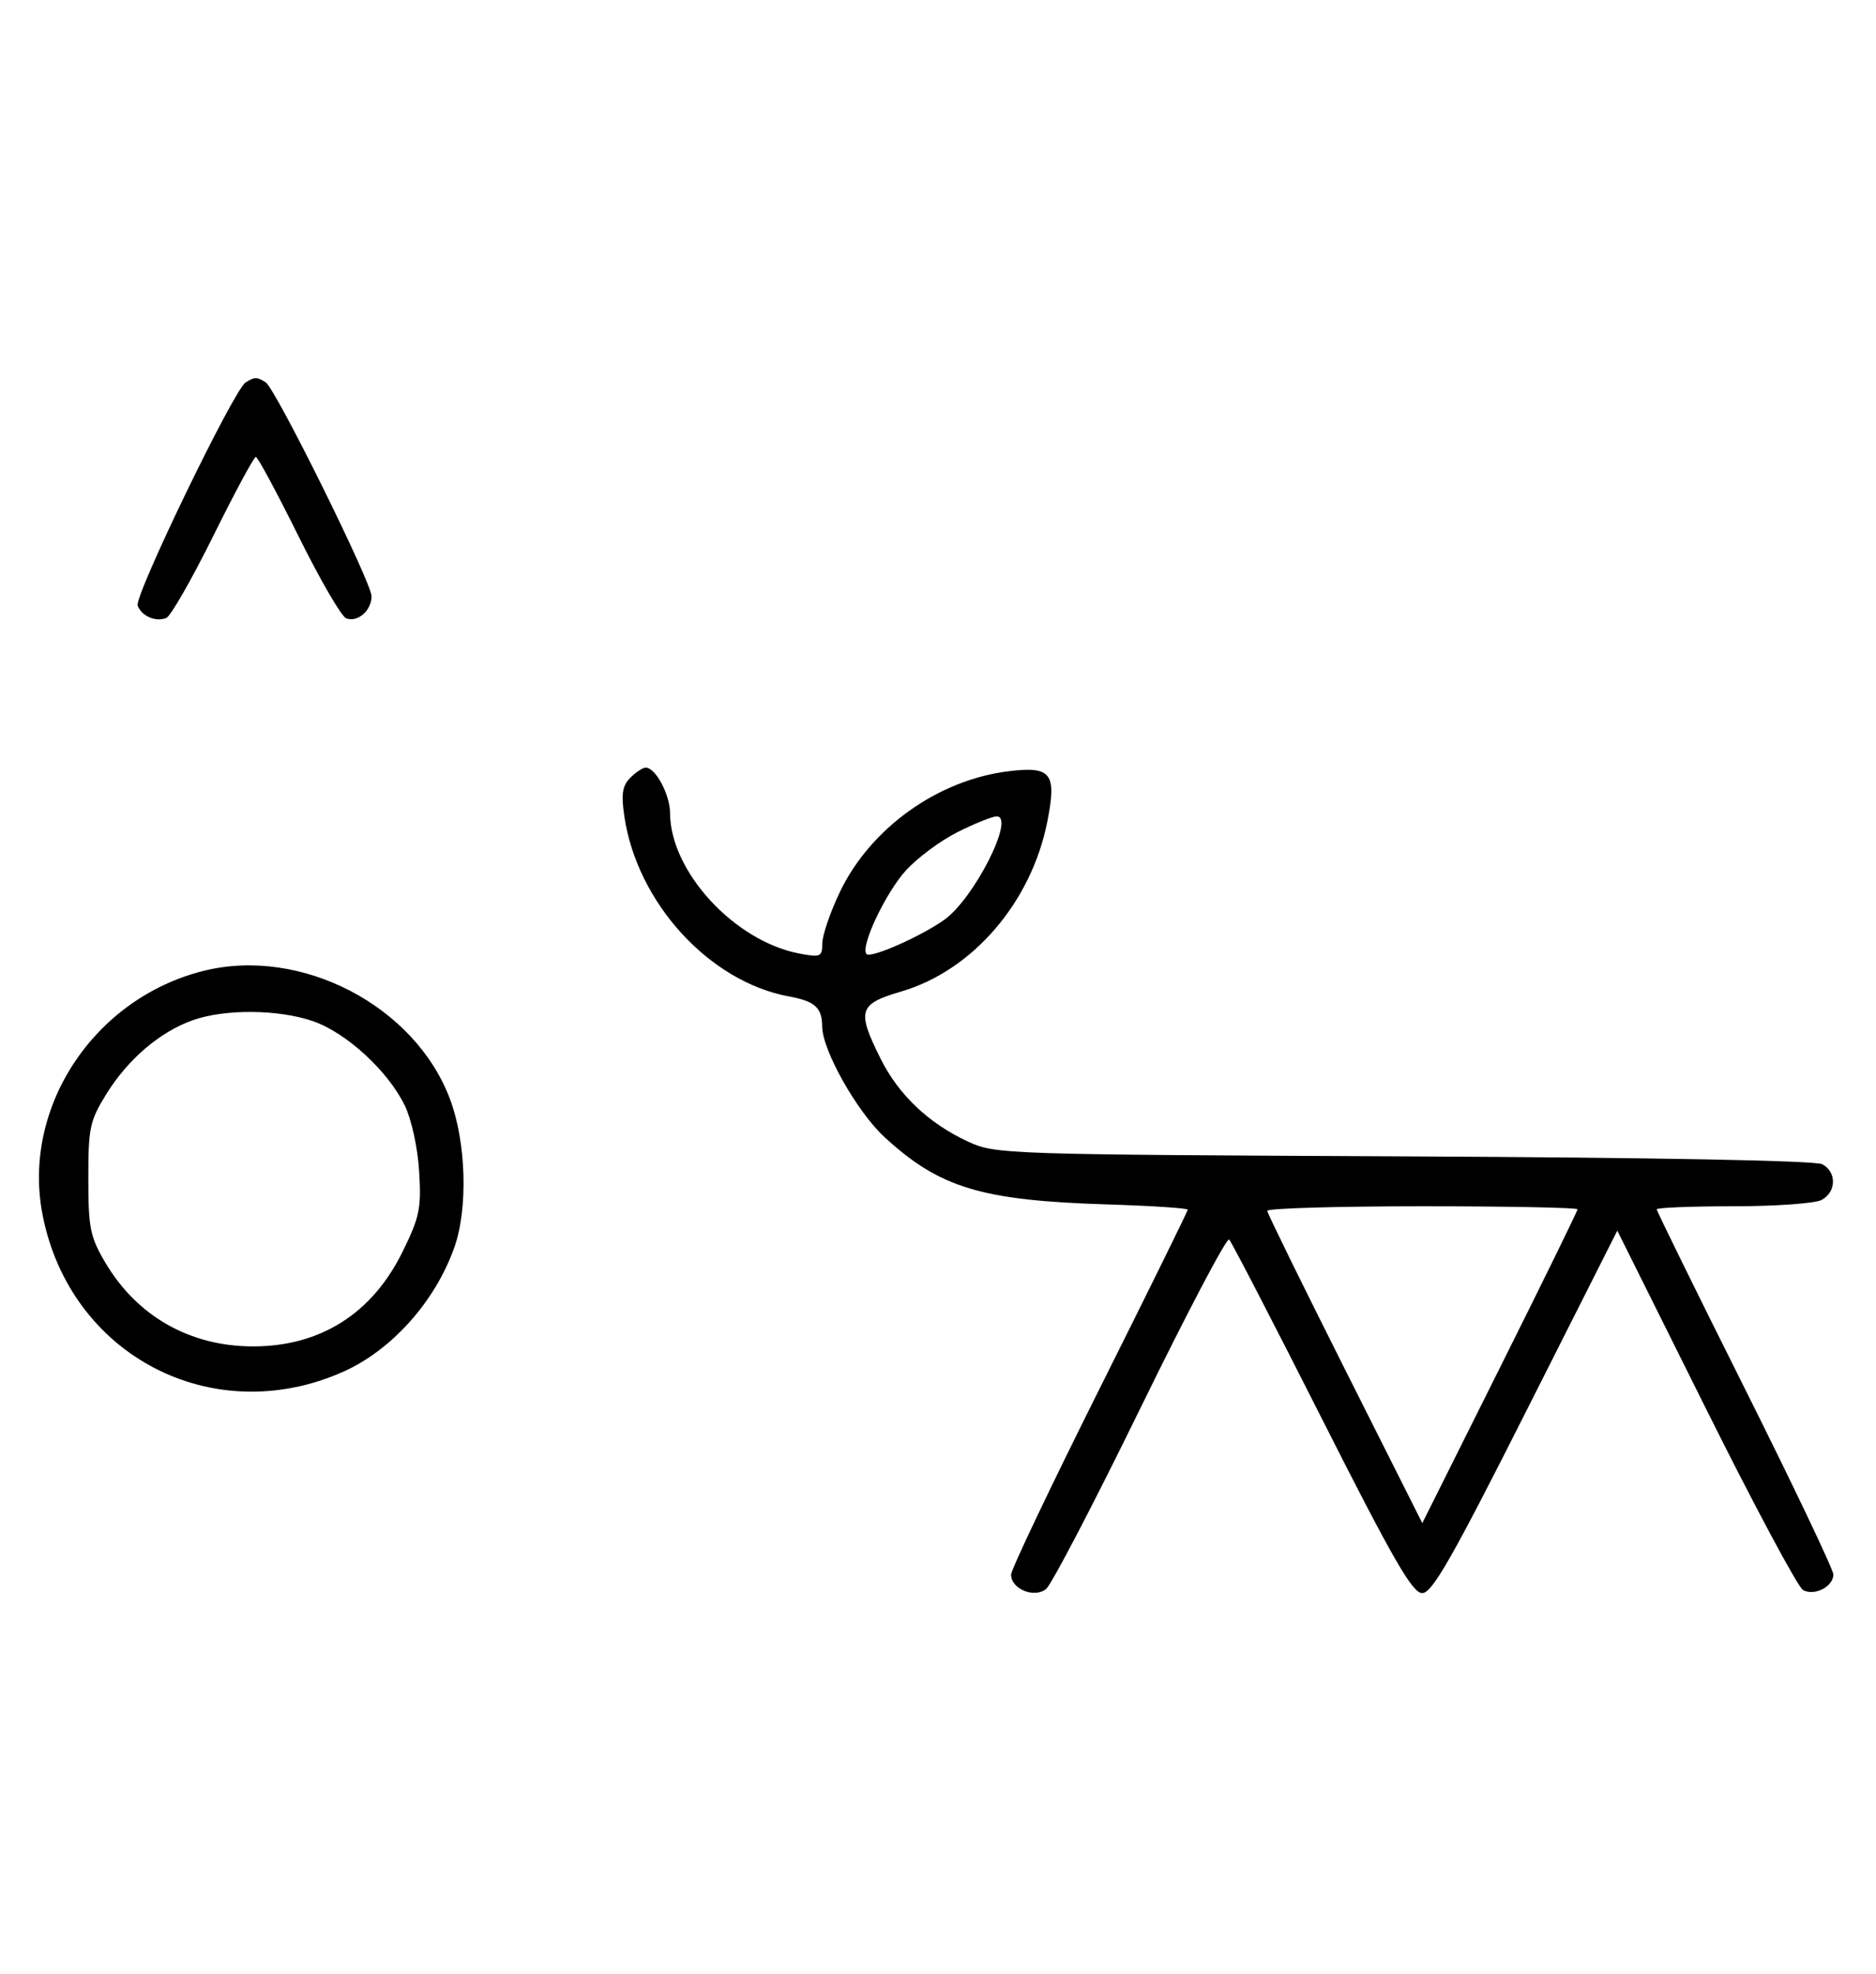 <svg xmlns="http://www.w3.org/2000/svg" width="308" height="324" viewBox="0 0 308 324" version="1.1">
	<path d="M 40.316 62.784 C 38.369 64.022, 22.007 97.855, 22.604 99.410 C 23.269 101.144, 25.524 102.120, 27.295 101.440 C 28.007 101.167, 31.480 95.106, 35.014 87.972 C 38.547 80.837, 41.691 75, 42 75 C 42.309 75, 45.453 80.837, 48.986 87.972 C 52.520 95.106, 56.050 101.189, 56.832 101.489 C 58.716 102.212, 61 100.227, 61 97.866 C 61 95.626, 45.264 63.831, 43.628 62.765 C 42.214 61.845, 41.789 61.847, 40.316 62.784 M 103.482 127.661 C 102.186 128.957, 101.968 130.329, 102.490 133.911 C 104.564 148.149, 116.424 161.145, 129.547 163.561 C 133.816 164.347, 134.960 165.386, 134.985 168.500 C 135.017 172.419, 140.720 182.520, 145.250 186.679 C 154.300 194.989, 161.138 197.052, 181.750 197.695 C 189.037 197.922, 195 198.312, 195 198.561 C 195 198.810, 188.475 212.057, 180.500 228 C 172.525 243.943, 166 257.649, 166 258.458 C 166 260.831, 169.811 262.397, 171.748 260.819 C 172.639 260.094, 179.607 246.735, 187.233 231.133 C 194.859 215.531, 201.414 203.073, 201.799 203.450 C 202.185 203.827, 209.025 217.042, 217 232.817 C 228.720 256, 231.884 261.500, 233.500 261.500 C 235.119 261.500, 238.362 255.829, 250.514 231.750 L 265.527 201.999 280.014 231.084 C 287.981 247.080, 295.187 260.542, 296.026 260.999 C 297.903 262.022, 301 260.431, 301 258.444 C 301 257.642, 294.475 243.943, 286.500 228 C 278.525 212.057, 272 198.785, 272 198.507 C 272 198.228, 277.655 198, 284.566 198 C 291.477 198, 298.002 197.534, 299.066 196.965 C 301.509 195.657, 301.570 192.375, 299.175 191.094 C 298.056 190.495, 271.440 189.997, 230.425 189.808 C 164.821 189.506, 163.410 189.458, 158.949 187.394 C 152.476 184.399, 147.535 179.715, 144.567 173.759 C 140.633 165.863, 140.959 164.807, 147.967 162.747 C 159.713 159.296, 169.346 148.084, 171.954 134.829 C 173.510 126.917, 172.603 125.739, 165.614 126.590 C 153.943 128.013, 142.851 135.967, 137.850 146.500 C 136.283 149.800, 135.001 153.563, 135.001 154.861 C 135 157.044, 134.719 157.170, 131.285 156.526 C 120.618 154.524, 110.041 143.063, 110.010 133.473 C 110 130.425, 107.634 126, 106.015 126 C 105.535 126, 104.395 126.747, 103.482 127.661 M 157.261 136.557 C 154.439 137.964, 150.589 140.820, 148.706 142.904 C 145.340 146.629, 141.172 155.506, 142.273 156.606 C 142.993 157.327, 151.203 153.704, 155.040 150.971 C 159.929 147.490, 166.754 134, 163.627 134 C 162.948 134, 160.083 135.151, 157.261 136.557 M 33.384 159.370 C 15.387 163.885, 3.561 181.817, 6.987 199.396 C 11.487 222.492, 34.872 234.706, 56.333 225.168 C 64.301 221.627, 71.444 213.643, 74.591 204.761 C 76.855 198.369, 76.544 187.529, 73.893 180.443 C 68.147 165.086, 49.423 155.345, 33.384 159.370 M 31.627 167.468 C 26.247 169.386, 21.039 173.829, 17.500 179.519 C 14.741 183.955, 14.500 185.073, 14.500 193.422 C 14.500 201.524, 14.796 203.003, 17.249 207.176 C 22.461 216.043, 31.176 221, 41.552 221 C 52.593 221, 61.089 215.627, 66.080 205.488 C 68.890 199.782, 69.186 198.354, 68.817 192.295 C 68.582 188.431, 67.571 183.775, 66.474 181.500 C 63.729 175.807, 56.825 169.469, 51.329 167.597 C 45.637 165.657, 36.868 165.600, 31.627 167.468 M 208.054 198.750 C 208.083 199.162, 213.824 210.865, 220.810 224.755 L 233.513 250.011 246.256 224.500 C 253.265 210.469, 259 198.767, 259 198.495 C 259 198.223, 247.525 198, 233.500 198 C 219.475 198, 208.024 198.338, 208.054 198.750 " stroke="none" fill="black" fill-rule="evenodd"/>
</svg>